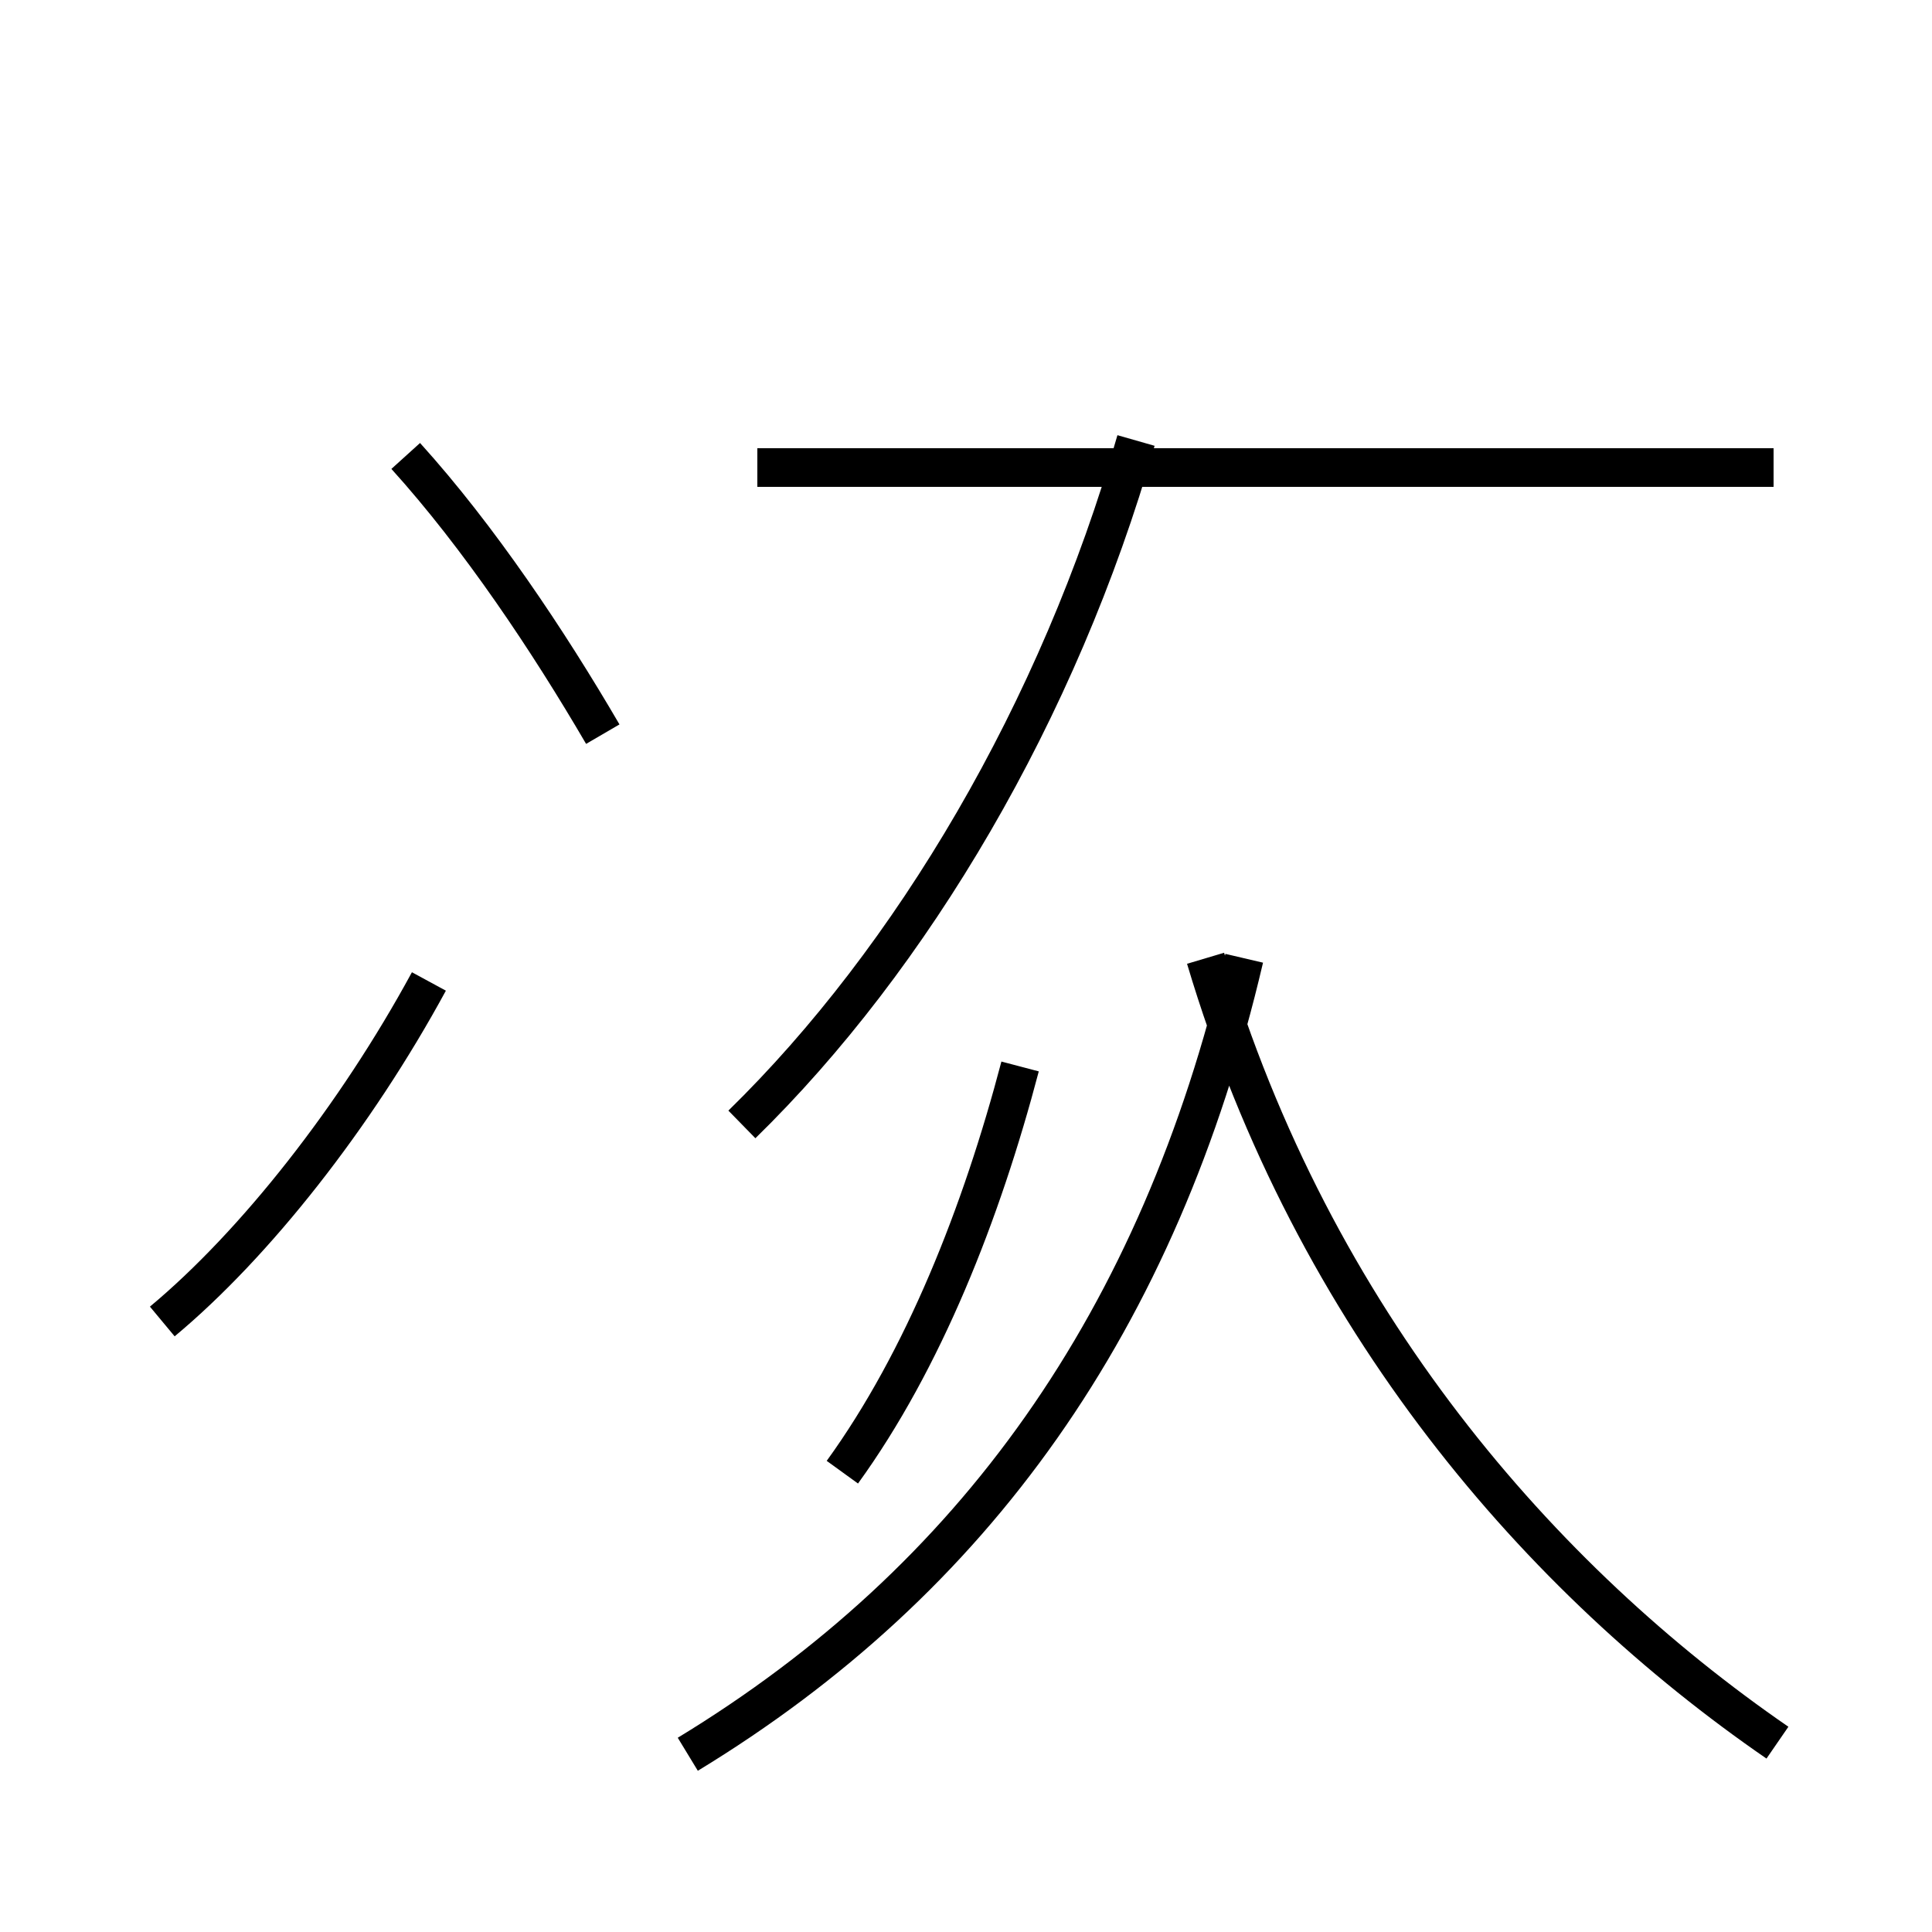 <?xml version='1.0' encoding='utf8'?>
<svg viewBox="0.0 -44.0 50.0 50.0" version="1.1" xmlns="http://www.w3.org/2000/svg">
<rect x="0.0" y="-44.0" width="50.0" height="50.0" fill="#808080" stroke="none"/>
<rect x="-1000" y="-1000" width="2000" height="2000" stroke="white" fill="white"/>
<g style="fill:none; stroke:#000000;  stroke-width:1">
<path d="M 4.2 9.8 C 6.6 11.8 9.2 15.1 11.1 18.6 M 15.6 25.0 C 14.2 27.4 12.4 30.1 10.5 32.2 M 17.8 -1.4 C 25.2 3.1 30.0 9.8 32.2 19.2 M 19.2 14.9 C 23.6 19.2 27.4 25.6 29.4 32.6 M 26.4 16.4 C 25.4 12.6 23.9 8.8 21.8 5.9 M 45.9 31.9 L 19.6 31.9 M 46.0 -1.1 C 39.9 3.1 34.0 9.8 31.2 19.2 " transform="scale(1, -1)" />
</g>
</svg>